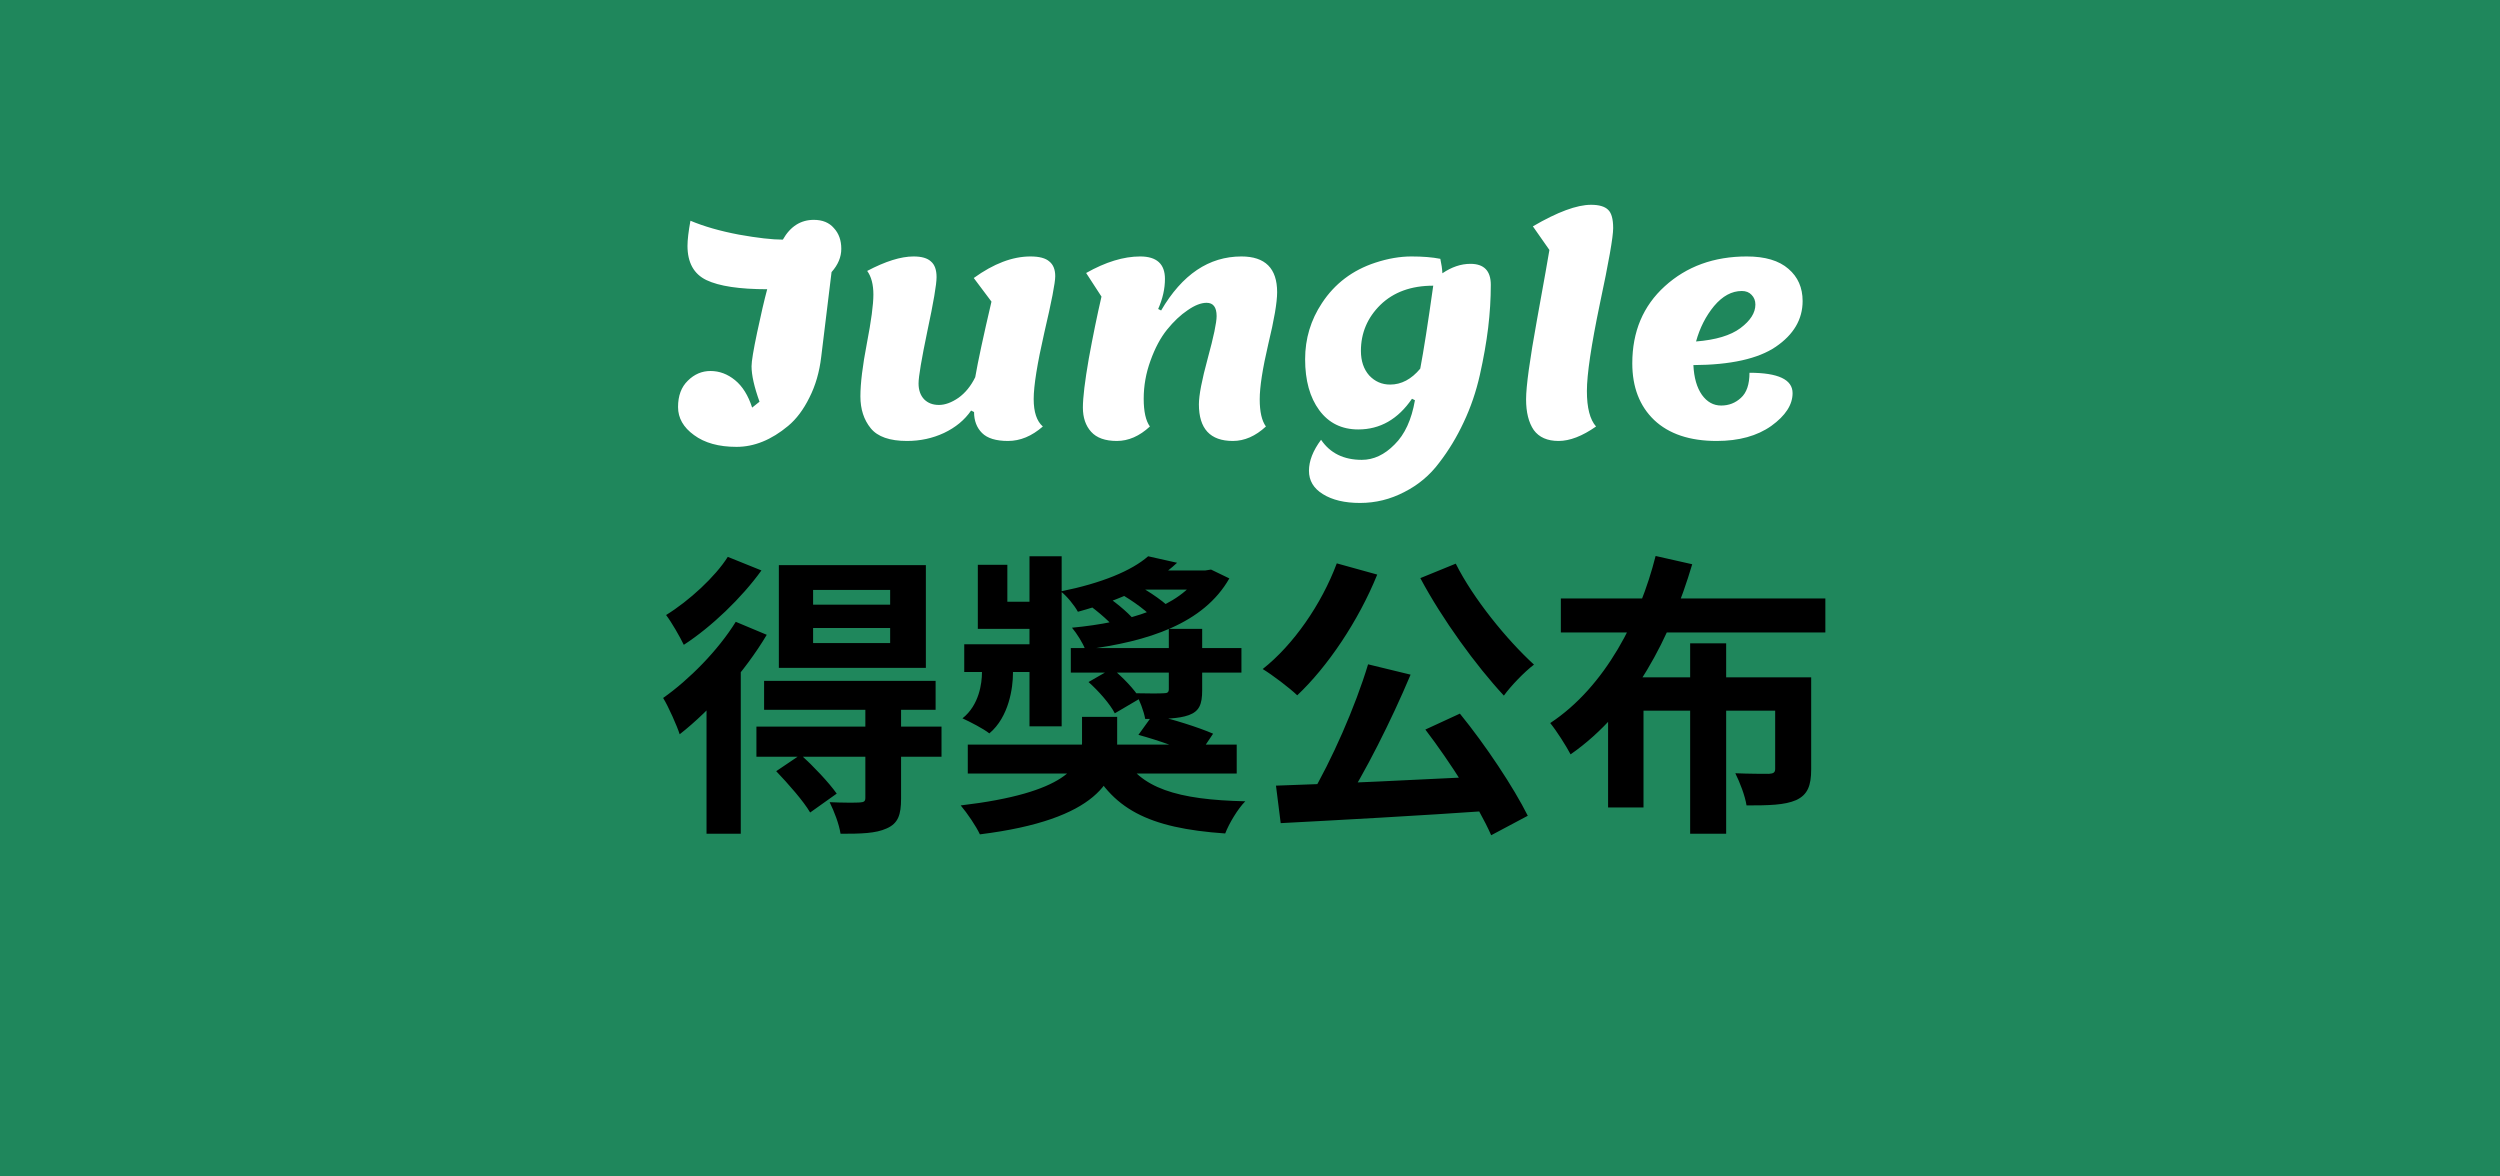 <svg width="542" height="255" viewBox="0 0 542 255" fill="none" xmlns="http://www.w3.org/2000/svg">
<rect width="542" height="255" fill="#1F875C"/>
<path d="M166.328 62.704C160.312 62.704 155.917 62.043 153.144 60.72C150.413 59.397 149.048 56.923 149.048 53.296C149.048 52.016 149.261 50.203 149.688 47.856C152.632 49.093 156.131 50.096 160.184 50.864C164.237 51.589 167.416 51.952 169.72 51.952C171.341 49.093 173.581 47.664 176.44 47.664C178.317 47.664 179.768 48.261 180.792 49.456C181.859 50.608 182.392 52.101 182.392 53.936C182.392 55.728 181.688 57.413 180.28 58.992L178.04 77.36C177.656 80.645 176.803 83.589 175.48 86.192C174.2 88.795 172.664 90.843 170.872 92.336C167.245 95.365 163.512 96.88 159.672 96.88C155.832 96.88 152.76 96.027 150.456 94.32C148.152 92.656 147 90.629 147 88.24C147 85.808 147.704 83.909 149.112 82.544C150.52 81.136 152.163 80.432 154.04 80.432C155.96 80.432 157.731 81.093 159.352 82.416C160.973 83.739 162.211 85.723 163.064 88.368L164.664 87.088C163.512 83.888 162.936 81.328 162.936 79.408C162.936 78.341 163.341 75.888 164.152 72.048C164.963 68.208 165.688 65.093 166.328 62.704ZM196.647 95.6C192.892 95.6 190.268 94.683 188.775 92.848C187.282 91.013 186.535 88.709 186.535 85.936C186.535 83.12 187.004 79.28 187.943 74.416C188.882 69.552 189.351 66.032 189.351 63.856C189.351 61.68 188.903 59.973 188.007 58.736C191.975 56.645 195.324 55.6 198.055 55.6C199.804 55.6 201.063 55.963 201.831 56.688C202.642 57.371 203.047 58.501 203.047 60.08C203.047 61.659 202.386 65.541 201.063 71.728C199.783 77.872 199.143 81.669 199.143 83.12C199.143 84.571 199.548 85.723 200.359 86.576C201.17 87.387 202.236 87.792 203.559 87.792C204.882 87.792 206.29 87.28 207.783 86.256C209.276 85.189 210.492 83.696 211.431 81.776C212.028 78.32 213.202 72.859 214.951 65.392L211.111 60.272C215.42 57.157 219.516 55.6 223.399 55.6C225.319 55.6 226.684 55.963 227.495 56.688C228.348 57.371 228.775 58.437 228.775 59.888C228.775 61.296 227.986 65.371 226.407 72.112C224.871 78.853 224.103 83.653 224.103 86.512C224.103 89.328 224.764 91.312 226.087 92.464C223.698 94.555 221.18 95.6 218.535 95.6C215.932 95.6 214.055 95.024 212.903 93.872C211.751 92.72 211.175 91.205 211.175 89.328L210.535 89.008C209.127 91.056 207.164 92.677 204.647 93.872C202.172 95.024 199.506 95.6 196.647 95.6ZM242.13 95.6C239.613 95.6 237.757 94.939 236.562 93.616C235.367 92.293 234.77 90.544 234.77 88.368C234.77 86.192 235.197 82.651 236.05 77.744C236.946 72.837 237.863 68.357 238.802 64.304L235.474 59.184C239.698 56.795 243.602 55.6 247.186 55.6C250.77 55.6 252.562 57.221 252.562 60.464C252.562 62.597 252.071 64.773 251.09 66.992L251.73 67.312C256.295 59.504 262.098 55.6 269.138 55.6C274.301 55.6 276.882 58.181 276.882 63.344C276.882 65.563 276.242 69.317 274.962 74.608C273.725 79.899 273.106 83.888 273.106 86.576C273.106 89.264 273.554 91.227 274.45 92.464C272.189 94.555 269.799 95.6 267.282 95.6C262.375 95.6 259.922 92.955 259.922 87.664C259.922 85.701 260.562 82.373 261.842 77.68C263.122 72.987 263.762 69.936 263.762 68.528C263.762 66.608 263.037 65.648 261.586 65.648C260.391 65.648 259.026 66.181 257.49 67.248C255.954 68.272 254.461 69.68 253.01 71.472C251.602 73.221 250.407 75.461 249.426 78.192C248.445 80.88 247.954 83.632 247.954 86.448C247.954 89.221 248.402 91.227 249.298 92.464C247.037 94.555 244.647 95.6 242.13 95.6ZM295.046 76.08C295.046 78.256 295.643 80.027 296.838 81.392C298.075 82.715 299.59 83.376 301.382 83.376C303.814 83.376 305.99 82.224 307.91 79.92C308.635 76.123 309.574 70.128 310.726 61.936C305.947 61.936 302.129 63.323 299.27 66.096C296.454 68.869 295.046 72.197 295.046 76.08ZM312.006 100.336C310.001 103.024 307.483 105.136 304.454 106.672C301.425 108.251 298.225 109.04 294.854 109.04C291.526 109.04 288.838 108.4 286.79 107.12C284.785 105.883 283.782 104.197 283.782 102.064C283.782 99.931 284.657 97.691 286.406 95.344C288.369 98.245 291.313 99.696 295.238 99.696C297.798 99.696 300.166 98.587 302.342 96.368C304.561 94.192 306.033 90.992 306.758 86.768L306.118 86.448C303.089 90.885 299.206 93.104 294.47 93.104C290.886 93.104 288.07 91.717 286.022 88.944C283.974 86.171 282.95 82.48 282.95 77.872C282.95 73.435 284.166 69.381 286.598 65.712C289.371 61.488 293.233 58.565 298.182 56.944C300.913 56.048 303.515 55.6 305.99 55.6C308.465 55.6 310.555 55.771 312.262 56.112C312.518 57.264 312.667 58.309 312.71 59.248C314.715 57.883 316.742 57.2 318.79 57.2C321.734 57.2 323.206 58.715 323.206 61.744C323.206 64.773 323.014 67.888 322.63 71.088C322.246 74.245 321.649 77.637 320.838 81.264C320.027 84.891 318.854 88.325 317.318 91.568C315.825 94.768 314.054 97.691 312.006 100.336ZM335.911 54.192L332.327 49.072C337.66 45.957 341.863 44.4 344.935 44.4C346.684 44.4 347.922 44.763 348.647 45.488C349.372 46.171 349.735 47.493 349.735 49.456C349.735 51.376 348.775 56.837 346.855 65.84C344.978 74.843 344.039 81.157 344.039 84.784C344.039 88.411 344.7 90.971 346.023 92.464C343.036 94.555 340.327 95.6 337.895 95.6C335.463 95.6 333.671 94.811 332.519 93.232C331.41 91.611 330.855 89.392 330.855 86.576C330.855 83.76 331.644 78 333.223 69.296C334.802 60.592 335.698 55.557 335.911 54.192ZM372.184 95.6C366.339 95.6 361.816 94.085 358.616 91.056C355.459 88.027 353.88 83.931 353.88 78.768C353.88 71.899 356.227 66.331 360.92 62.064C365.656 57.755 371.587 55.6 378.712 55.6C382.68 55.6 385.688 56.496 387.736 58.288C389.784 60.037 390.808 62.363 390.808 65.264C390.808 69.232 388.867 72.539 384.984 75.184C381.144 77.787 375.192 79.109 367.128 79.152C367.256 81.883 367.875 84.037 368.984 85.616C370.093 87.152 371.48 87.92 373.144 87.92C374.808 87.92 376.237 87.365 377.432 86.256C378.669 85.147 379.288 83.333 379.288 80.816C385.517 80.816 388.632 82.288 388.632 85.232C388.632 87.749 387.096 90.117 384.024 92.336C380.952 94.512 377.005 95.6 372.184 95.6ZM377.624 63.088C375.448 63.088 373.443 64.176 371.608 66.352C369.816 68.528 368.515 71.088 367.704 74.032C371.971 73.691 375.171 72.731 377.304 71.152C379.48 69.531 380.568 67.824 380.568 66.032C380.568 65.179 380.291 64.475 379.736 63.92C379.224 63.365 378.52 63.088 377.624 63.088Z" fill="white"/>
<path d="M176.28 136.152V139.416H192.984V136.152H176.28ZM176.28 127.896V131.096H192.984V127.896H176.28ZM168.856 122.52H200.728V144.792H168.856V122.52ZM165.656 147.608H202.84V153.88H165.656V147.608ZM163.992 157.528H204.12V164.056H163.992V157.528ZM187.608 153.112H195.352V173.144C195.352 176.664 194.712 178.52 192.216 179.608C189.848 180.696 186.648 180.76 182.232 180.76C181.912 178.648 180.824 175.832 179.864 173.912C182.552 174.04 185.56 174.04 186.392 173.976C187.352 173.912 187.608 173.72 187.608 172.952V153.112ZM168.28 167.192L173.592 163.608C176.344 166.104 179.736 169.688 181.4 172.056L175.64 176.152C174.232 173.72 170.904 169.944 168.28 167.192ZM159.512 134.808L166.232 137.624C161.56 145.496 154.072 153.944 147.352 159.192C146.84 157.528 144.92 153.176 143.768 151.32C149.4 147.352 155.672 141.016 159.512 134.808ZM157.784 120.728L165.08 123.672C160.792 129.624 154.264 135.896 148.248 139.8C147.416 138.072 145.624 134.936 144.408 133.336C149.4 130.264 155.096 125.016 157.784 120.728ZM153.176 149.08L160.28 141.976L160.6 142.168V180.76H153.176V149.08ZM209.816 161.432H268.12V167.704H209.816V161.432ZM243.352 163.544C247 170.904 255.32 173.4 269.976 173.72C268.376 175.32 266.456 178.52 265.624 180.696C248.92 179.544 240.856 175.384 235.8 164.632L243.352 163.544ZM246.808 159.32L249.944 154.968C254.104 155.864 259.928 157.72 263 159.064L259.736 163.928C256.792 162.52 251.096 160.472 246.808 159.32ZM232.152 140.504H269.144V145.816H232.152V140.504ZM253.4 136.344H260.632V149.656C260.632 152.728 259.992 154.2 257.752 155.032C255.448 155.864 252.44 155.864 248.28 155.864C247.96 154.072 247.064 151.832 246.232 150.296C248.728 150.36 251.544 150.36 252.312 150.296C253.08 150.296 253.4 150.104 253.4 149.4V136.344ZM209.048 139.672H226.968V145.688H209.048V139.672ZM223.192 120.6H230.168V157.464H223.192V120.6ZM211.992 122.456H218.392V130.456H227.16V136.344H211.992V122.456ZM235.992 147.864L241.112 144.92C243.352 146.776 245.976 149.464 247.128 151.448L241.688 154.648C240.728 152.728 238.232 149.848 235.992 147.864ZM234.52 130.072L238.68 128.472C241.304 130.072 244.44 132.632 245.976 134.488L241.688 136.152C240.216 134.36 237.144 131.8 234.52 130.072ZM241.048 127.704L244.632 125.848C247.896 127.384 251.8 129.944 253.784 131.928L249.944 133.976C248.152 131.992 244.312 129.368 241.048 127.704ZM260.12 123.672H261.336L262.552 123.48L266.52 125.4C260.952 135.192 248.92 139.096 235.288 140.824C234.776 139.416 233.432 137.304 232.408 136.088C244.568 134.936 255.768 131.608 260.12 124.504V123.672ZM248.92 120.6L255.192 122.008C250.136 126.744 243.224 130.008 233.688 132.632C232.92 131.224 231.256 129.176 229.976 128.216C238.872 126.424 245.336 123.736 248.92 120.6ZM247.512 123.672H262.104V127.832H241.816L247.512 123.672ZM212.888 142.808H219.608V146.008C219.608 149.016 218.776 155.416 214.488 159C213.208 157.976 210.328 156.504 208.664 155.736C212.312 152.856 212.888 148.056 212.888 145.816V142.808ZM234.584 155.416H242.2V161.24C242.2 168.984 238.104 177.688 212.44 180.888C211.608 179.096 209.688 176.28 208.28 174.616C231.128 171.928 234.584 166.04 234.584 161.048V155.416ZM296.6 144.024L305.816 146.264C301.592 156.312 295.896 167.576 291.16 174.936L284.056 172.696C288.664 164.952 293.848 153.176 296.6 144.024ZM276.632 170.328C288.728 169.944 307.48 169.048 324.248 168.216L324.056 175.704C307.608 176.856 289.816 177.816 277.656 178.456L276.632 170.328ZM309.016 158.168L316.504 154.712C322.136 161.624 328.152 170.712 331.224 176.856L323.288 181.08C320.6 174.936 314.392 165.208 309.016 158.168ZM289.816 122.136L298.584 124.568C294.488 134.68 287.768 144.6 281.24 150.744C279.576 149.144 275.864 146.328 273.752 145.048C280.408 139.8 286.488 131.032 289.816 122.136ZM315.608 122.2C319.384 129.752 326.68 138.712 332.568 144.088C330.456 145.688 327.512 148.76 326.04 150.808C320.024 144.344 312.664 134.232 307.928 125.336L315.608 122.2ZM338.392 129.752H395.736V137.112H338.392V129.752ZM366.424 139.48H374.232V180.76H366.424V139.48ZM348.632 146.84H388.184V154.072H356.312V175.064H348.632V146.84ZM384.856 146.84H392.664V166.808C392.664 170.328 391.896 172.312 389.4 173.464C386.904 174.552 383.448 174.616 378.648 174.616C378.328 172.504 377.176 169.56 376.216 167.64C379.16 167.768 382.616 167.768 383.512 167.768C384.536 167.704 384.856 167.448 384.856 166.68V146.84ZM358.936 120.536L366.872 122.328C362.2 138.072 354.2 154.008 340.504 163.544C339.48 161.624 337.496 158.488 336.088 156.76C348.12 148.824 355.544 133.976 358.936 120.536Z" fill="black"/>
</svg>
